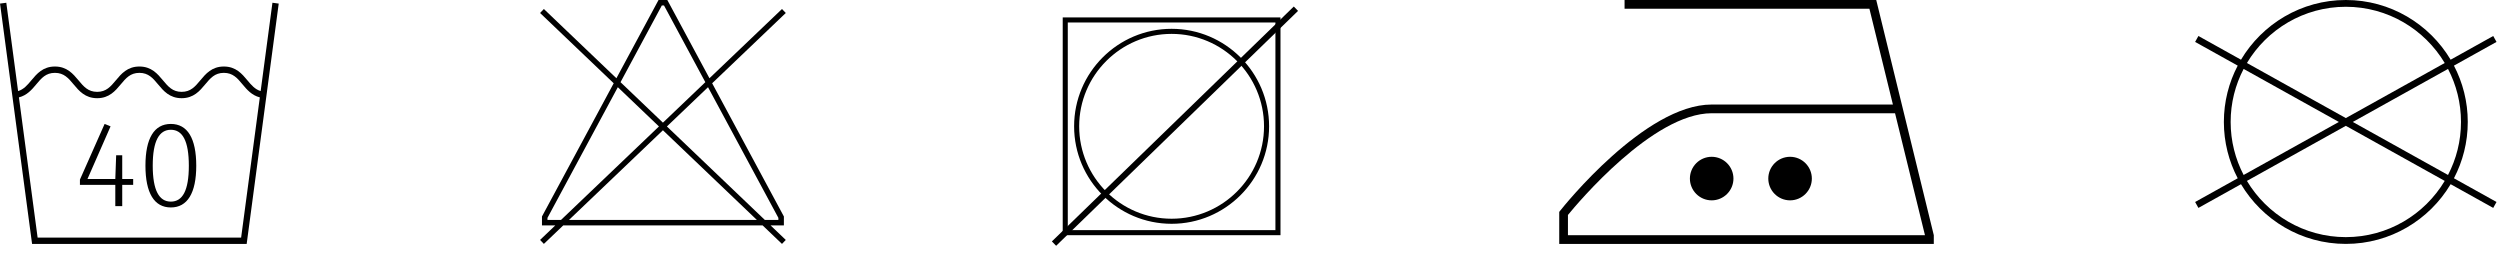 <?xml version="1.0" encoding="UTF-8"?>
<svg width="287px" height="29px" viewBox="0 0 287 29" version="1.1" xmlns="http://www.w3.org/2000/svg" xmlns:xlink="http://www.w3.org/1999/xlink">
    <!-- Generator: Sketch 55.2 (78181) - https://sketchapp.com -->
    <title>icons</title>
    <desc>Created with Sketch.</desc>
    <g id="Welcome" stroke="none" stroke-width="1" fill="none" fill-rule="evenodd">
        <g id="Artboard" transform="translate(-142, -87)">
            <g id="icons" transform="translate(142, 87)">
                <g id="Group" transform="translate(179, 0)" fill="#000000" fill-rule="nonzero">
                    <path d="M7.5,0 L7.5,1 L35.608,1 L38.306,12 L17.5,12 C9.846,12 0.502,23.692 0.108,24.189 L0,24.326 L0,28 L43,28 L43,27 L36.392,0 L7.5,0 Z M41.986,27 L1,27 L1,24.677 C2.065,23.372 10.745,13 17.5,13 L38.551,13 L41.986,27 Z" id="Shape"></path>
                    <path d="M15,20.5 C15,21.878 16.122,23 17.5,23 C18.878,23 20,21.878 20,20.5 C20,19.122 18.878,18 17.5,18 C16.122,18 15,19.122 15,20.5 Z" id="Path"></path>
                    <path d="M26.5,23 C27.878,23 29,21.878 29,20.5 C29,19.122 27.878,18 26.5,18 C25.122,18 24,19.122 24,20.5 C24,21.878 25.122,23 26.5,23 Z" id="Path"></path>
                </g>
                <g id="Wash-At-Or-Below-40°C" fill="#000000" fill-rule="nonzero">
                    <path d="M28.318,28 L31.997,0.412 L31.276,0.315 L29.924,10.455 C29.276,10.263 28.861,9.773 28.402,9.222 C27.783,8.479 27.081,7.636 25.699,7.636 C24.317,7.636 23.616,8.479 22.996,9.222 C22.405,9.932 21.894,10.545 20.852,10.545 C19.811,10.545 19.299,9.932 18.707,9.222 C18.088,8.479 17.386,7.636 16.003,7.636 C14.621,7.636 13.919,8.479 13.3,9.222 C12.708,9.932 12.197,10.545 11.156,10.545 C10.113,10.545 9.602,9.932 9.01,9.221 C8.39,8.479 7.688,7.636 6.305,7.636 C4.922,7.636 4.22,8.479 3.6,9.221 C3.14,9.773 2.725,10.263 2.076,10.456 L0.724,0.316 L0.003,0.412 L3.682,28 L28.318,28 Z M4.159,9.687 C4.751,8.977 5.263,8.364 6.305,8.364 C7.347,8.364 7.859,8.977 8.451,9.687 C9.071,10.43 9.773,11.273 11.156,11.273 C12.538,11.273 13.239,10.431 13.859,9.687 C14.45,8.977 14.961,8.364 16.003,8.364 C17.045,8.364 17.556,8.977 18.148,9.687 C18.767,10.43 19.469,11.273 20.852,11.273 C22.234,11.273 22.936,10.431 23.555,9.687 C24.147,8.977 24.658,8.364 25.699,8.364 C26.74,8.364 27.252,8.977 27.843,9.687 C28.343,10.288 28.904,10.945 29.828,11.179 L27.682,27.273 L4.318,27.273 L2.172,11.179 C3.097,10.946 3.659,10.288 4.159,9.687 Z" id="Shape"></path>
                    <polygon id="Path" points="13.237 23.661 14.032 23.661 14.032 21.22 15.288 21.22 15.288 20.55 14.032 20.55 14.032 17.828 13.335 17.828 13.237 20.55 10.041 20.55 12.693 14.507 12.009 14.228 9.176 20.619 9.176 21.22 13.237 21.22"></polygon>
                    <path d="M19.613,23.815 C21.511,23.815 22.53,22.168 22.53,19.028 C22.53,15.875 21.525,14.228 19.613,14.228 C17.702,14.228 16.697,15.875 16.697,19.015 C16.697,22.155 17.702,23.815 19.613,23.815 Z M19.613,14.898 C20.953,14.898 21.679,16.168 21.679,19.028 C21.679,21.889 20.953,23.145 19.613,23.145 C18.274,23.145 17.534,21.875 17.534,19.015 C17.534,16.154 18.288,14.898 19.613,14.898 Z" id="Shape"></path>
                </g>
                <path d="M286.222,4.132 L281.333,6.855 C278.889,2.754 274.411,0 269.3,0 C264.189,0 259.712,2.754 257.267,6.855 L252.378,4.132 L252,4.812 L256.889,7.534 C255.876,9.47 255.3,11.668 255.3,14 C255.3,16.332 255.876,18.53 256.889,20.466 L252,23.188 L252.378,23.868 L257.267,21.145 C259.712,25.246 264.189,28 269.3,28 C274.411,28 278.889,25.246 281.333,21.145 L286.222,23.868 L286.6,23.188 L281.712,20.466 C282.724,18.53 283.3,16.332 283.3,14 C283.3,11.668 282.724,9.47 281.712,7.534 L286.6,4.812 L286.222,4.132 Z M269.3,0.778 C274.12,0.778 278.343,3.37 280.654,7.233 L269.3,13.555 L257.947,7.233 C260.257,3.37 264.481,0.778 269.3,0.778 Z M256.078,14 C256.078,11.806 256.618,9.736 257.568,7.913 L268.501,14 L257.568,20.087 C256.618,18.264 256.078,16.195 256.078,14 Z M269.3,27.222 C264.481,27.222 260.257,24.63 257.947,20.767 L269.3,14.445 L280.654,20.767 C278.343,24.63 274.12,27.222 269.3,27.222 Z M282.522,14 C282.522,16.195 281.982,18.264 281.032,20.087 L270.1,14 L281.032,7.913 C281.982,9.736 282.522,11.806 282.522,14 Z" id="Do-Not-Dry-Clean" fill="#000000" fill-rule="nonzero"></path>
                <path d="M62.436,28 L64.659,25.878 L87.549,25.878 L89.772,28 L90.207,27.544 L88.463,25.878 L89.99,25.878 L89.99,24.852 L81.755,9.559 L90.208,1.491 L89.772,1.034 L81.445,8.983 L76.608,0 L75.6,0 L70.763,8.983 L62.436,1.034 L62,1.491 L70.453,9.559 L62.218,24.852 L62.218,25.878 L63.745,25.878 L62,27.544 L62.436,28 Z M65.32,25.247 L76.104,14.953 L86.888,25.247 L65.32,25.247 Z M89.358,25.011 L89.358,25.247 L87.802,25.247 L76.561,14.517 L81.281,10.011 L89.358,25.011 Z M75.976,0.631 L76.231,0.631 L80.971,9.435 L76.104,14.081 L71.236,9.435 L75.976,0.631 Z M62.849,25.247 L62.849,25.011 L70.926,10.011 L75.647,14.517 L64.406,25.247 L62.849,25.247 Z" id="Do-Not-Bleach" fill="#000000" fill-rule="nonzero"></path>
                <g id="tumble-drying" transform="translate(121, 1)"></g>
                <path d="M122,27 L147,27 L147,2 L122,2 L122,27 Z M122.581,2.581 L146.419,2.581 L146.419,26.419 L122.581,26.419 L122.581,2.581 Z" id="Shape" fill="#000000" fill-rule="nonzero"></path>
                <path d="M134.5,3.308 C128.329,3.308 123.308,8.329 123.308,14.5 C123.308,20.671 128.329,25.692 134.5,25.692 C140.671,25.692 145.692,20.671 145.692,14.5 C145.692,8.329 140.671,3.308 134.5,3.308 Z M134.5,25.11 C128.649,25.11 123.89,20.351 123.89,14.5 C123.89,8.649 128.649,3.89 134.5,3.89 C140.351,3.89 145.11,8.649 145.11,14.5 C145.11,20.351 140.351,25.11 134.5,25.11 Z" id="Shape" fill="#000000" fill-rule="nonzero"></path>
                <polyline id="Path-24" stroke="#000000" stroke-width="0.7" points="121 27.966 144.546 5.103 148.772 1"></polyline>
            </g>
        </g>
    </g>
</svg>